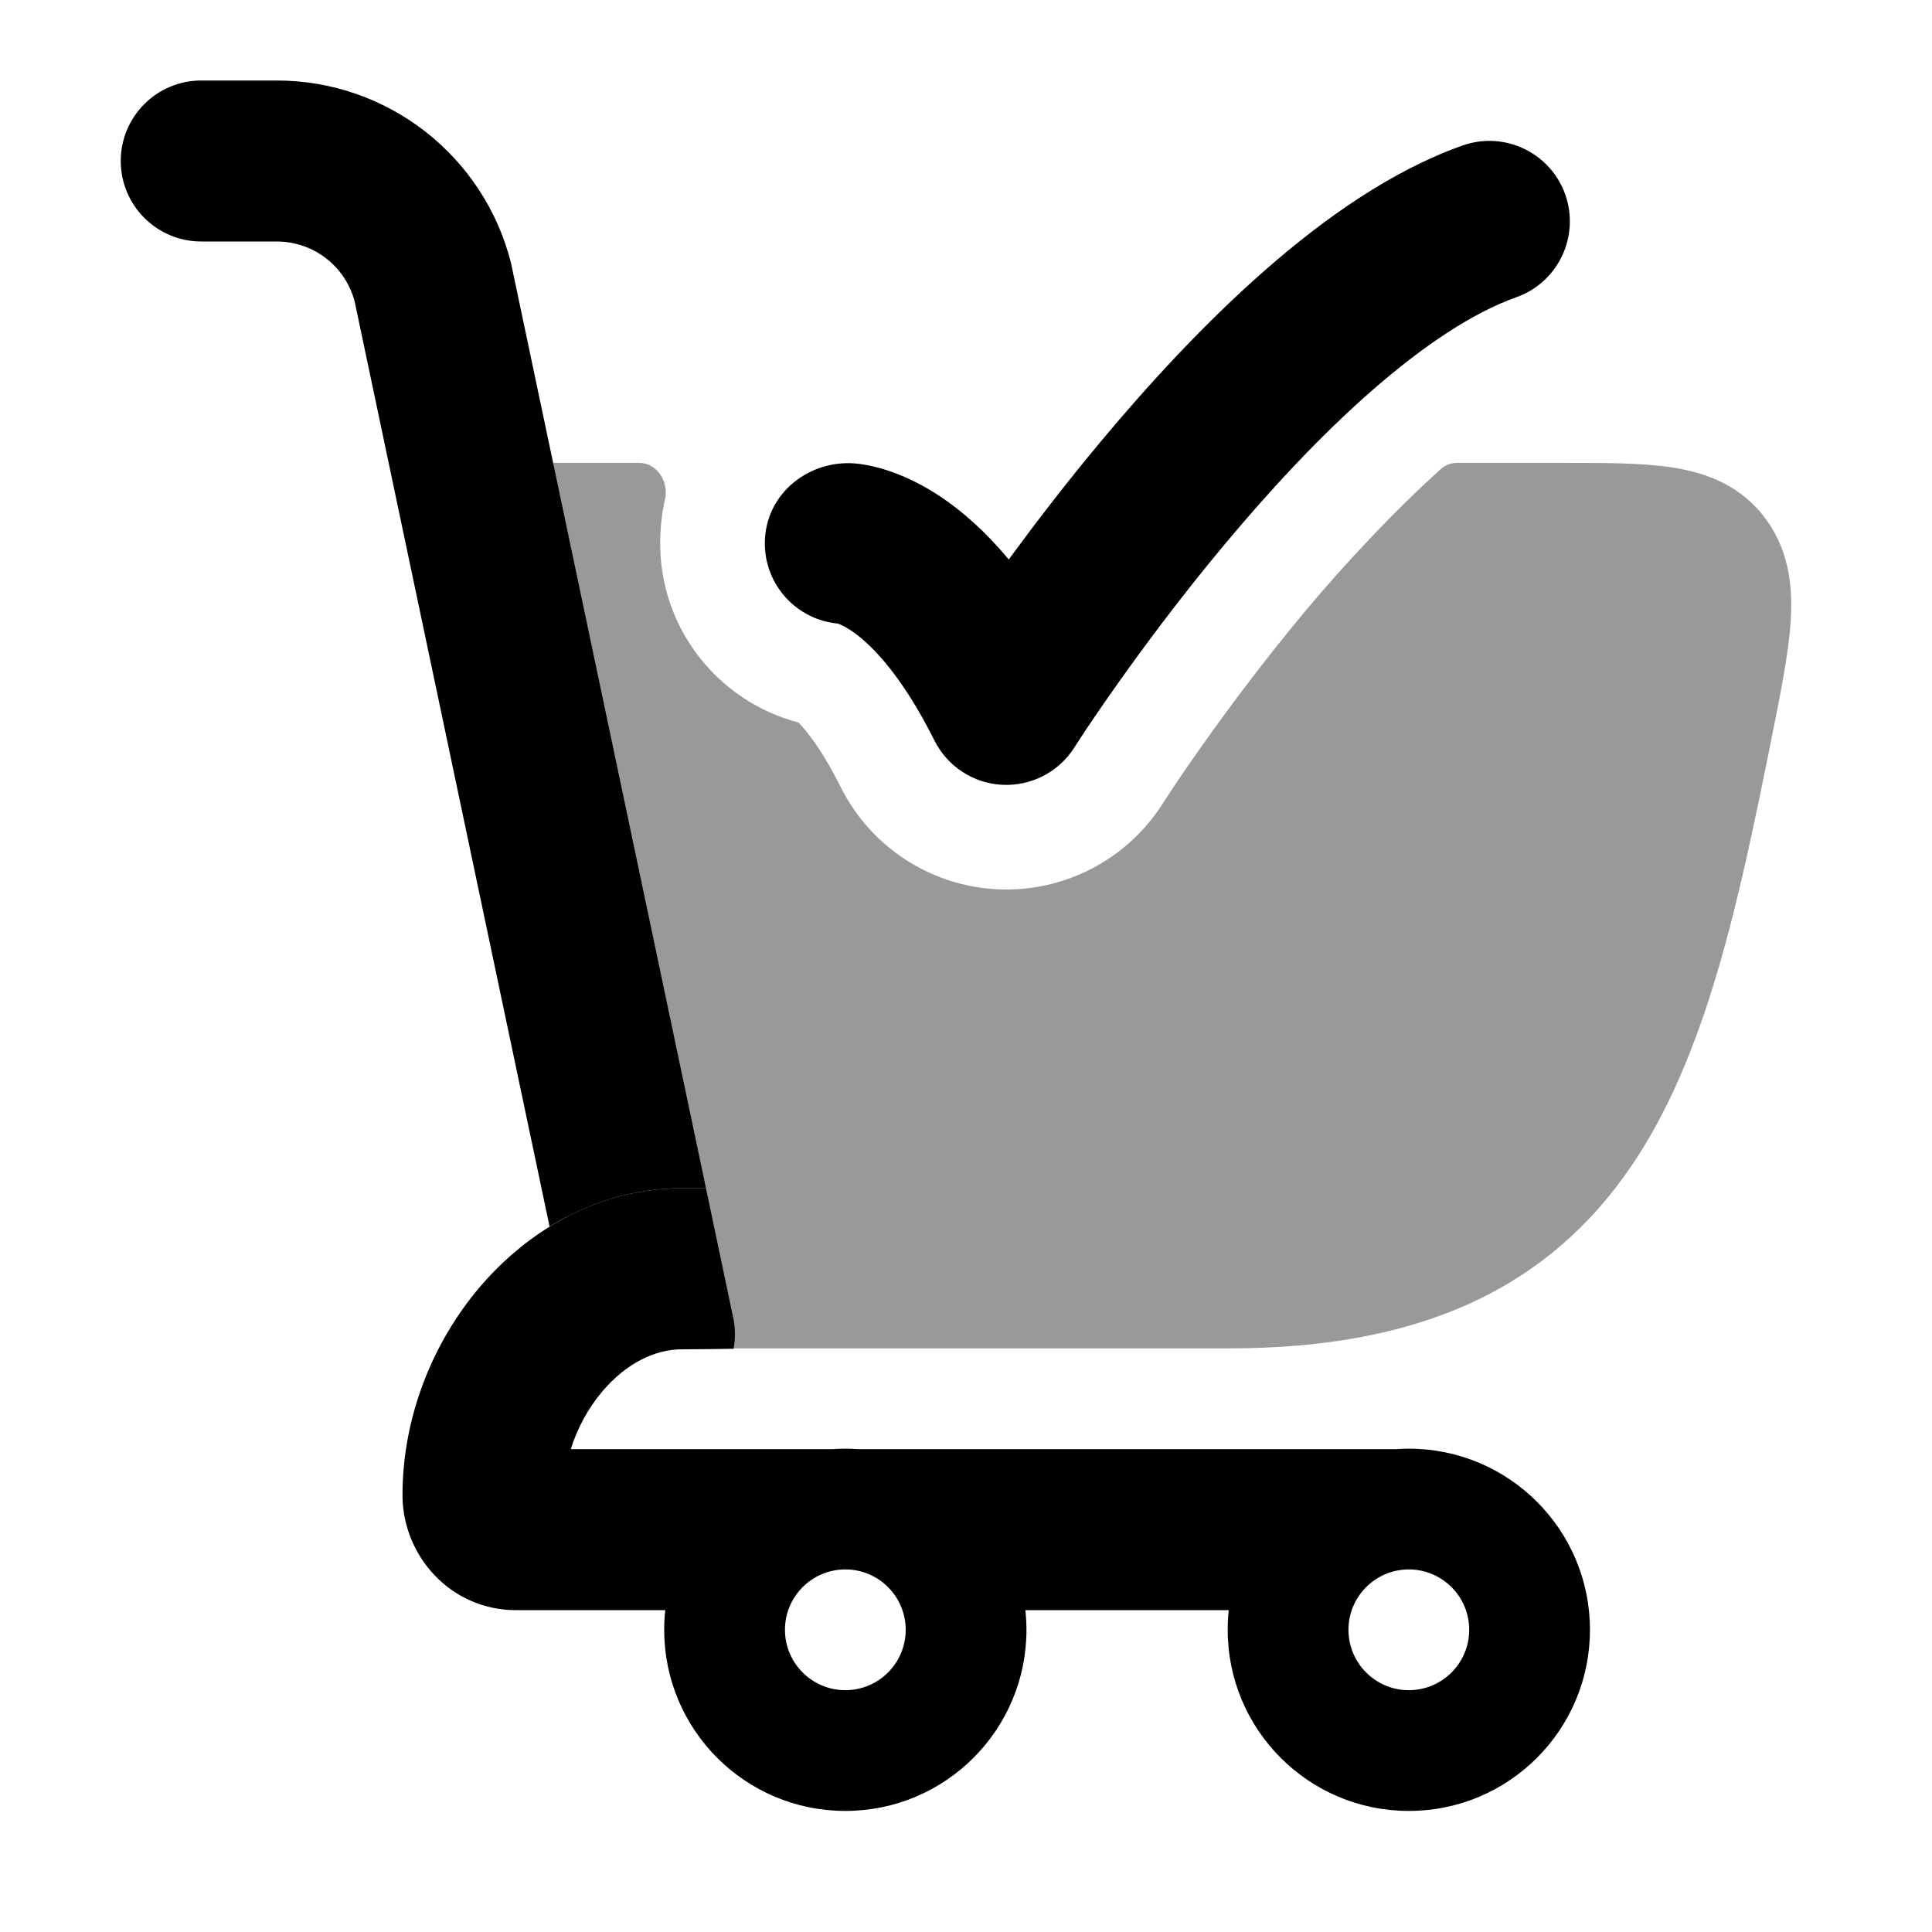 <svg width="24" height="24" viewBox="0 0 24 24" xmlns="http://www.w3.org/2000/svg">
<path d="M2.5 1C1.948 1 1.5 1.448 1.5 2C1.5 2.552 1.948 3 2.5 3H3.438C3.892 3 4.288 3.305 4.405 3.742L6.827 15.237C7.302 14.944 7.858 14.76 8.469 14.76H8.77L6.353 3.291L6.349 3.272C6.015 1.937 4.815 1 3.438 1H2.5Z" fill="currentColor"/>
<path fill-rule="evenodd" clip-rule="evenodd" d="M10.659 18.002H17.343C17.395 17.998 17.448 17.996 17.501 17.996C18.744 17.996 19.751 19.003 19.751 20.246C19.751 21.489 18.744 22.496 17.501 22.496C16.258 22.496 15.251 21.489 15.251 20.246C15.251 20.163 15.255 20.082 15.264 20.002H12.738C12.746 20.082 12.751 20.163 12.751 20.246C12.751 21.489 11.744 22.496 10.501 22.496C9.258 22.496 8.251 21.489 8.251 20.246C8.251 20.163 8.255 20.082 8.264 20.002H6.411C5.594 20.002 5 19.323 5 18.573C5 17.612 5.369 16.683 5.961 15.987C6.205 15.701 6.496 15.443 6.826 15.239C7.301 14.945 7.857 14.762 8.468 14.762H8.77L9.108 16.369C9.136 16.5 9.136 16.631 9.113 16.755C9.113 16.755 8.681 16.762 8.468 16.762C8.141 16.762 7.785 16.929 7.484 17.283C7.308 17.49 7.173 17.739 7.09 18.002H10.342C10.395 17.998 10.448 17.996 10.501 17.996C10.554 17.996 10.607 17.998 10.659 18.002ZM9.751 20.246C9.751 19.832 10.087 19.496 10.501 19.496C10.915 19.496 11.251 19.832 11.251 20.246C11.251 20.66 10.915 20.996 10.501 20.996C10.087 20.996 9.751 20.66 9.751 20.246ZM17.501 19.496C17.087 19.496 16.751 19.832 16.751 20.246C16.751 20.66 17.087 20.996 17.501 20.996C17.915 20.996 18.251 20.66 18.251 20.246C18.251 19.832 17.915 19.496 17.501 19.496Z" fill="currentColor"/>
<path d="M18.835 3.693C19.355 3.509 19.628 2.937 19.444 2.416C19.259 1.896 18.688 1.623 18.167 1.808C17.289 2.119 16.45 2.712 15.713 3.358C14.966 4.013 14.268 4.773 13.674 5.485C13.235 6.011 12.847 6.519 12.531 6.95C12.243 6.604 11.955 6.351 11.681 6.168C11.27 5.894 10.906 5.793 10.678 5.763C10.077 5.683 9.501 6.118 9.501 6.75C9.501 7.271 9.899 7.699 10.407 7.746C10.43 7.754 10.487 7.776 10.571 7.832C10.771 7.965 11.166 8.316 11.607 9.197C11.768 9.52 12.09 9.731 12.45 9.749C12.81 9.767 13.152 9.591 13.345 9.287L13.346 9.285C13.51 9.029 13.683 8.778 13.858 8.53C14.189 8.061 14.658 7.427 15.21 6.766C15.764 6.102 16.389 5.425 17.032 4.861C17.685 4.289 18.301 3.882 18.835 3.693Z" fill="currentColor"/>
<path opacity="0.4" d="M8.261 6.201C8.311 5.985 8.162 5.75 7.94 5.75L5.083 5.75L7.392 16.75H15.265C16.462 16.75 17.461 16.562 18.294 16.176C19.136 15.785 19.768 15.21 20.255 14.5C21.193 13.131 21.592 11.231 21.998 9.217L22.007 9.17C22.118 8.617 22.216 8.132 22.243 7.737C22.272 7.318 22.235 6.859 21.94 6.454C21.634 6.033 21.202 5.875 20.787 5.809C20.417 5.75 19.953 5.75 19.449 5.75L18.098 5.75C18.026 5.75 17.955 5.776 17.901 5.825C17.345 6.323 16.711 6.996 16.209 7.598C15.685 8.226 15.238 8.83 14.921 9.279C14.75 9.521 14.59 9.753 14.442 9.985C13.997 10.683 13.211 11.089 12.384 11.047C11.556 11.004 10.815 10.52 10.444 9.778C10.208 9.306 10.015 9.074 9.918 8.975C8.93 8.716 8.201 7.819 8.201 6.75C8.201 6.557 8.222 6.374 8.261 6.201Z" fill="currentColor"/>
</svg>
